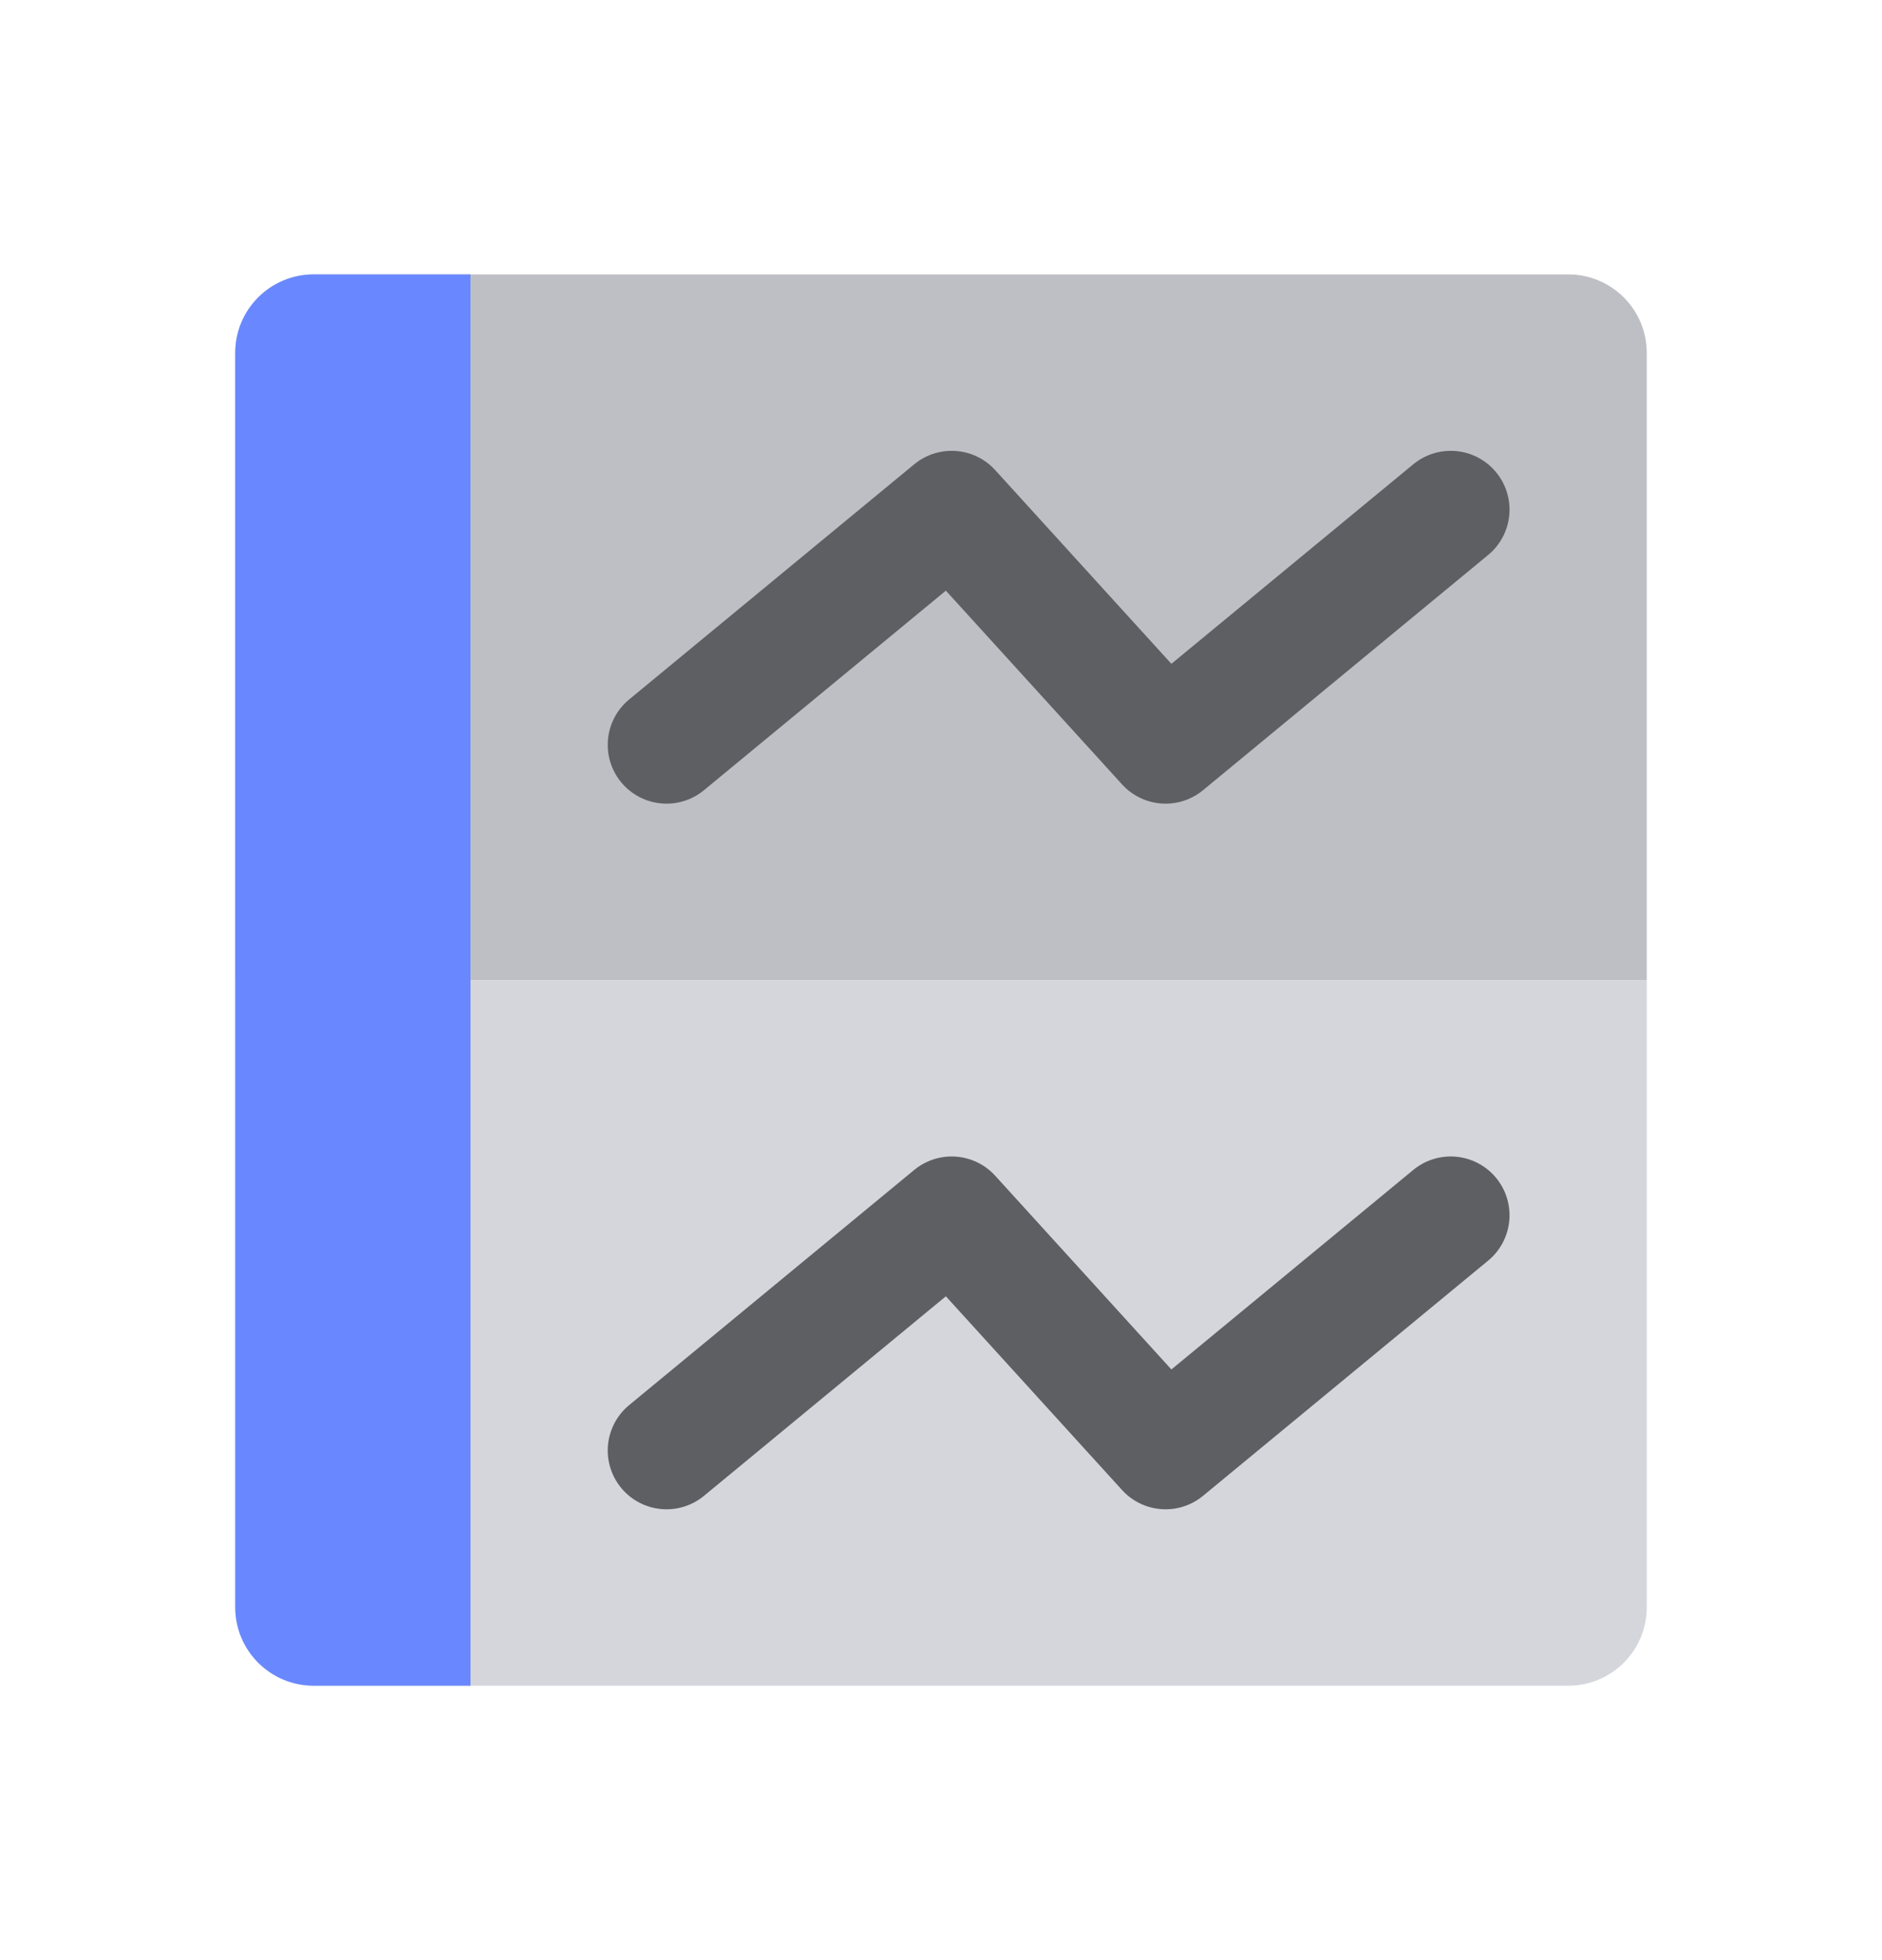 <svg width="24" height="25" viewBox="0 0 24 25" fill="none" xmlns="http://www.w3.org/2000/svg">
<path d="M4 3.5H20C20.552 3.5 21 3.948 21 4.5V12.5H3V4.5C3 3.948 3.448 3.5 4 3.5Z" fill="#BDBFC4"/>
<path d="M3 12.5H21V20.5C21 21.052 20.552 21.5 20 21.5H4C3.448 21.5 3 21.052 3 20.5V12.5Z" fill="#D4D6DC"/>
<path d="M8.5 9.5L12.136 6.5L14.864 9.5L18.5 6.5" stroke="#5E5F62" stroke-width="1.5" stroke-linecap="round" stroke-linejoin="round"/>
<path d="M8.5 18.5L12.136 15.5L14.864 18.5L18.5 15.5" stroke="#5E5F62" stroke-width="1.5" stroke-linecap="round" stroke-linejoin="round"/>
<path d="M3 20.5L3 4.5C3 3.948 3.448 3.5 4 3.5H6V21.5H4C3.448 21.5 3 21.052 3 20.5Z" fill="#6988FF"/>
</svg>
